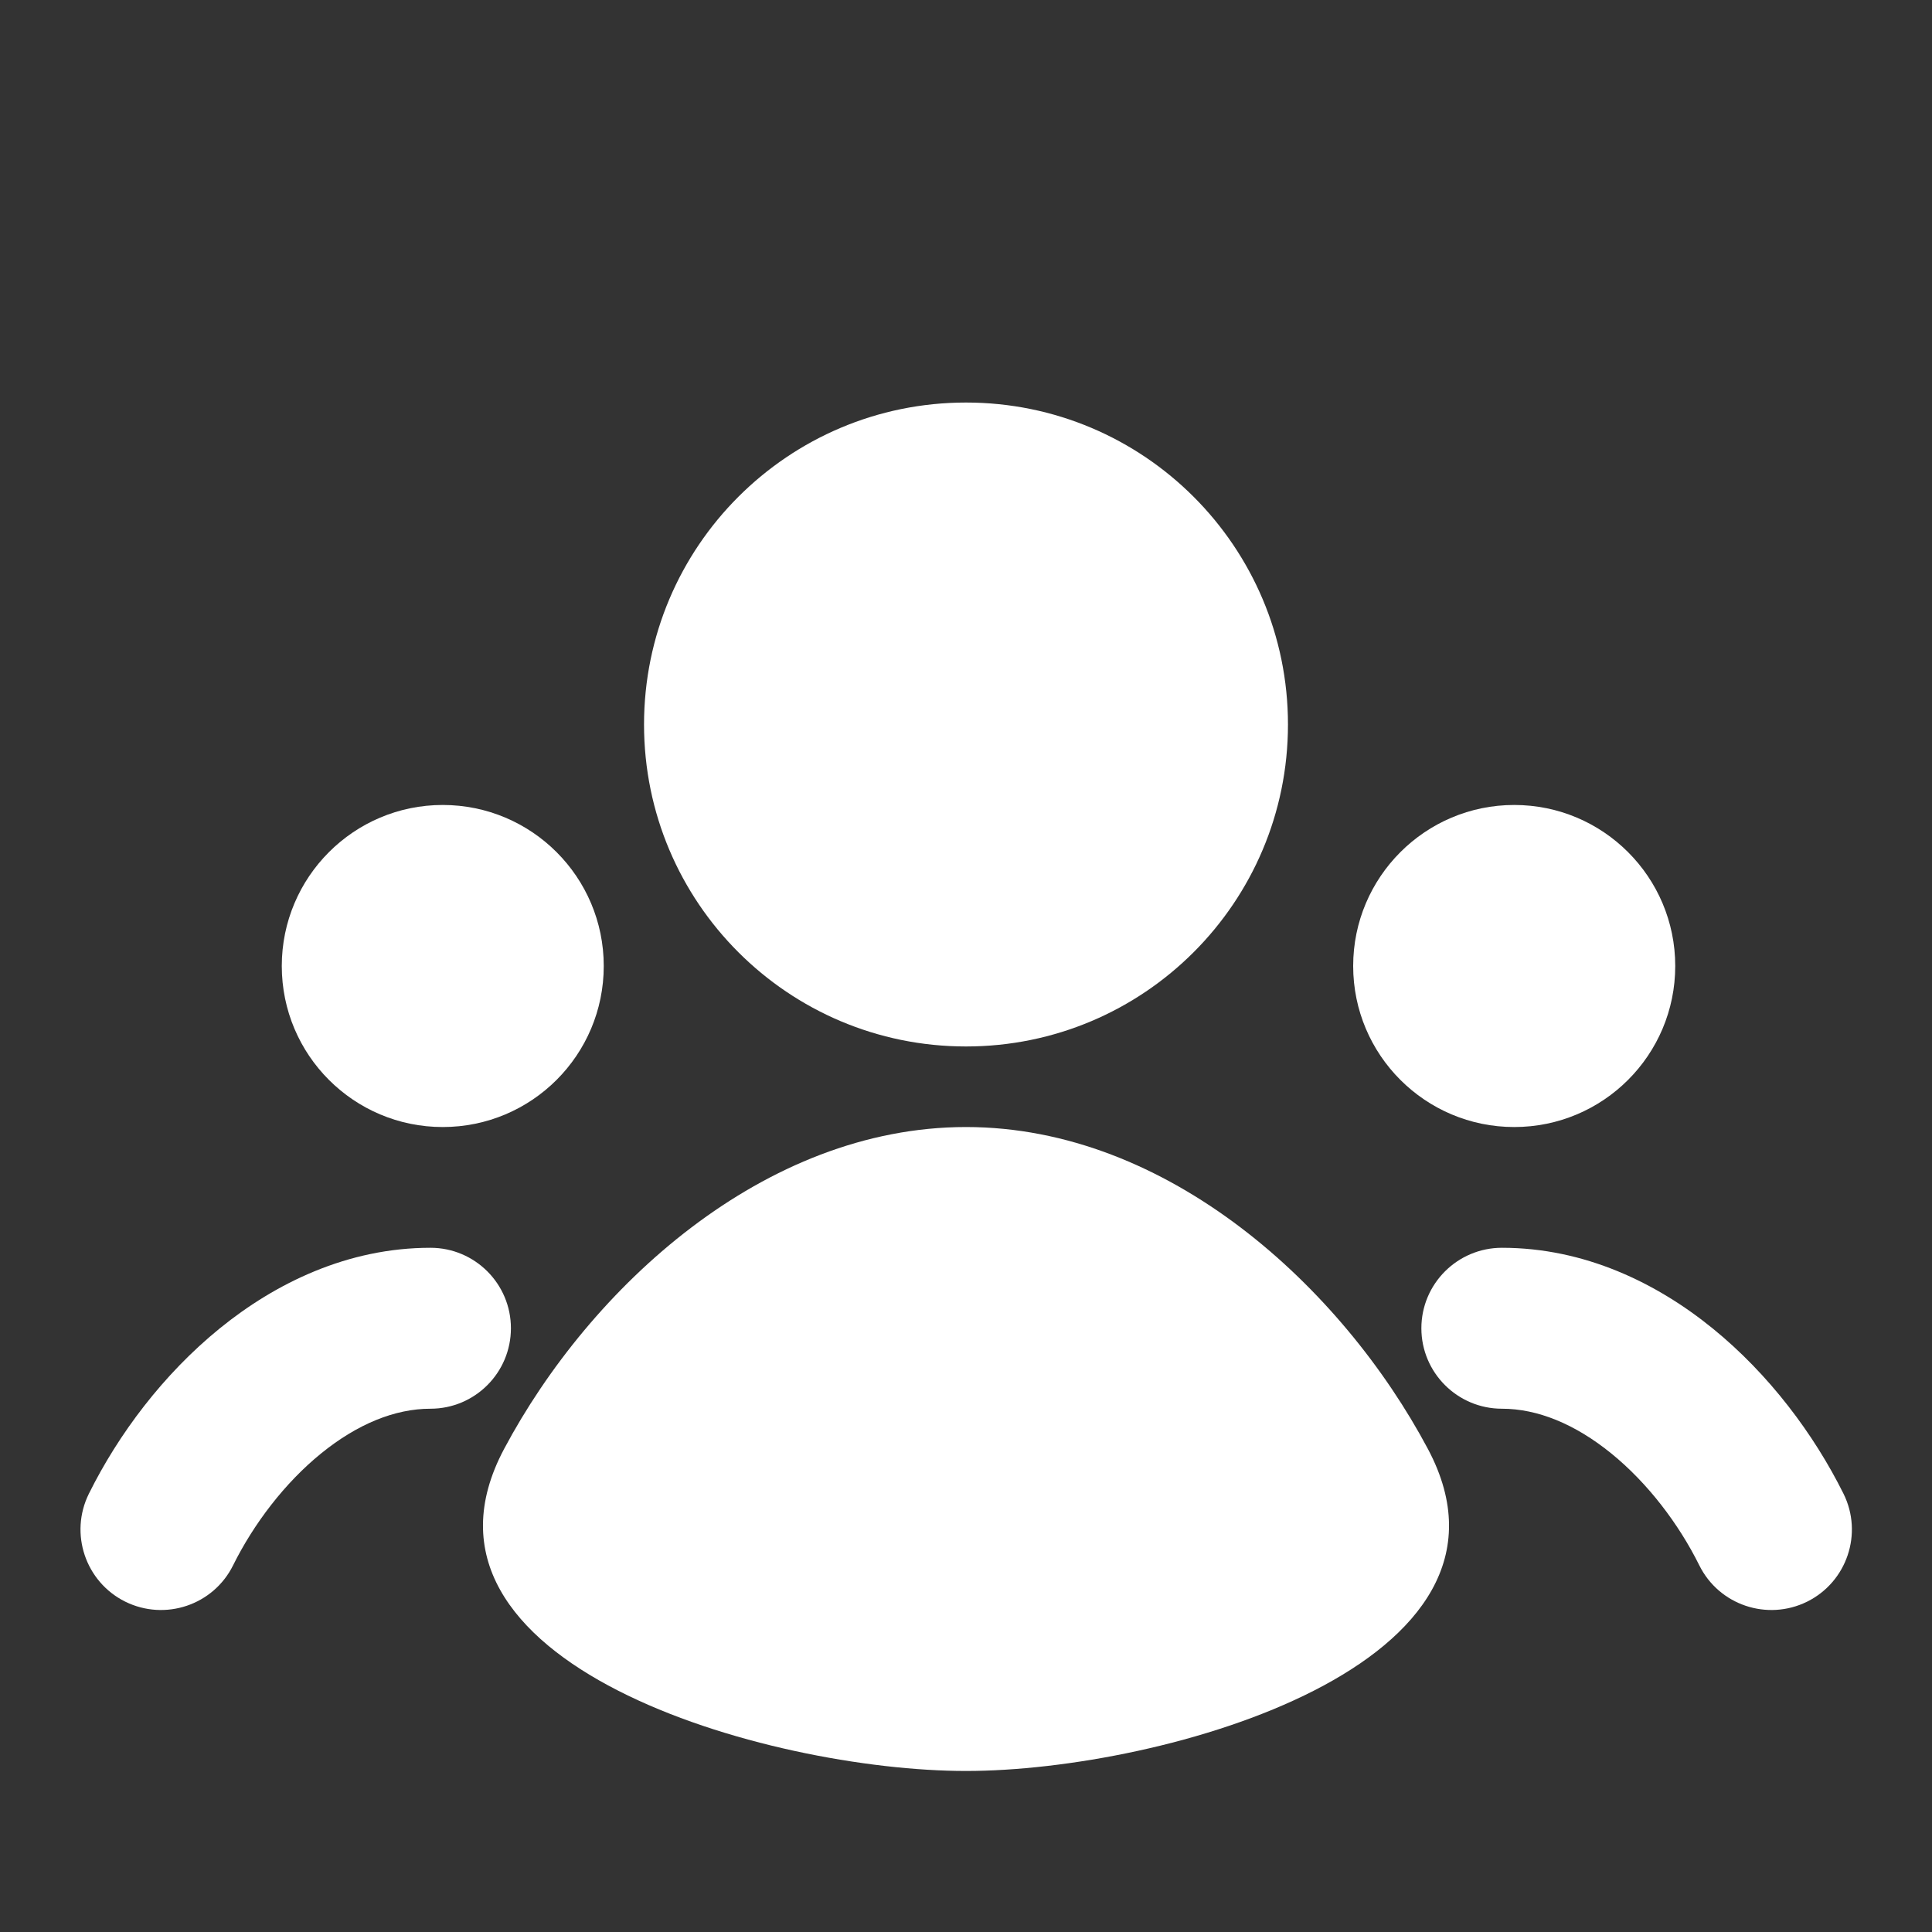 <svg width="20" height="20" viewBox="0 0 20 20" fill="none" xmlns="http://www.w3.org/2000/svg">
<rect x="0" y="0" width="20" height="20" fill="#333333" stroke="none"/>
<path d="M10 10.833C11.841 10.833 13.333 9.341 13.333 7.5C13.333 5.659 11.841 4.167 10 4.167C8.159 4.167 6.667 5.659 6.667 7.5C6.667 9.341 8.159 10.833 10 10.833Z" fill="white"/>
<path d="M5.218 15C4.035 17.225 7.952 18.333 10 18.333C12.048 18.333 15.965 17.225 14.782 15C13.892 13.327 12.092 11.667 10 11.667C7.908 11.667 6.108 13.327 5.218 15Z" fill="white"/>
<path d="M6.25 10C6.25 10.921 5.504 11.667 4.583 11.667C3.663 11.667 2.917 10.921 2.917 10C2.917 9.08 3.663 8.333 4.583 8.333C5.504 8.333 6.25 9.08 6.25 10Z" fill="white"/>
<path d="M2.413 16.204C2.209 16.616 1.709 16.784 1.296 16.58C0.884 16.375 0.716 15.875 0.92 15.463C1.226 14.846 1.69 14.227 2.273 13.753C2.856 13.279 3.603 12.917 4.456 12.917C4.916 12.917 5.289 13.29 5.289 13.75C5.289 14.21 4.916 14.583 4.456 14.583C4.089 14.583 3.701 14.74 3.324 15.046C2.947 15.352 2.626 15.775 2.413 16.204Z" fill="white"/>
<path d="M17.342 10C17.342 10.921 16.596 11.667 15.675 11.667C14.755 11.667 14.008 10.921 14.008 10C14.008 9.08 14.755 8.333 15.675 8.333C16.596 8.333 17.342 9.08 17.342 10Z" fill="white"/>
<path d="M19.084 15.463C19.288 15.875 19.12 16.375 18.708 16.58C18.295 16.784 17.795 16.616 17.591 16.204C17.378 15.775 17.057 15.352 16.68 15.046C16.303 14.74 15.915 14.583 15.548 14.583C15.088 14.583 14.714 14.21 14.714 13.75C14.714 13.29 15.088 12.917 15.548 12.917C16.401 12.917 17.148 13.279 17.731 13.753C18.314 14.227 18.777 14.846 19.084 15.463Z" fill="white"/>
</svg>

